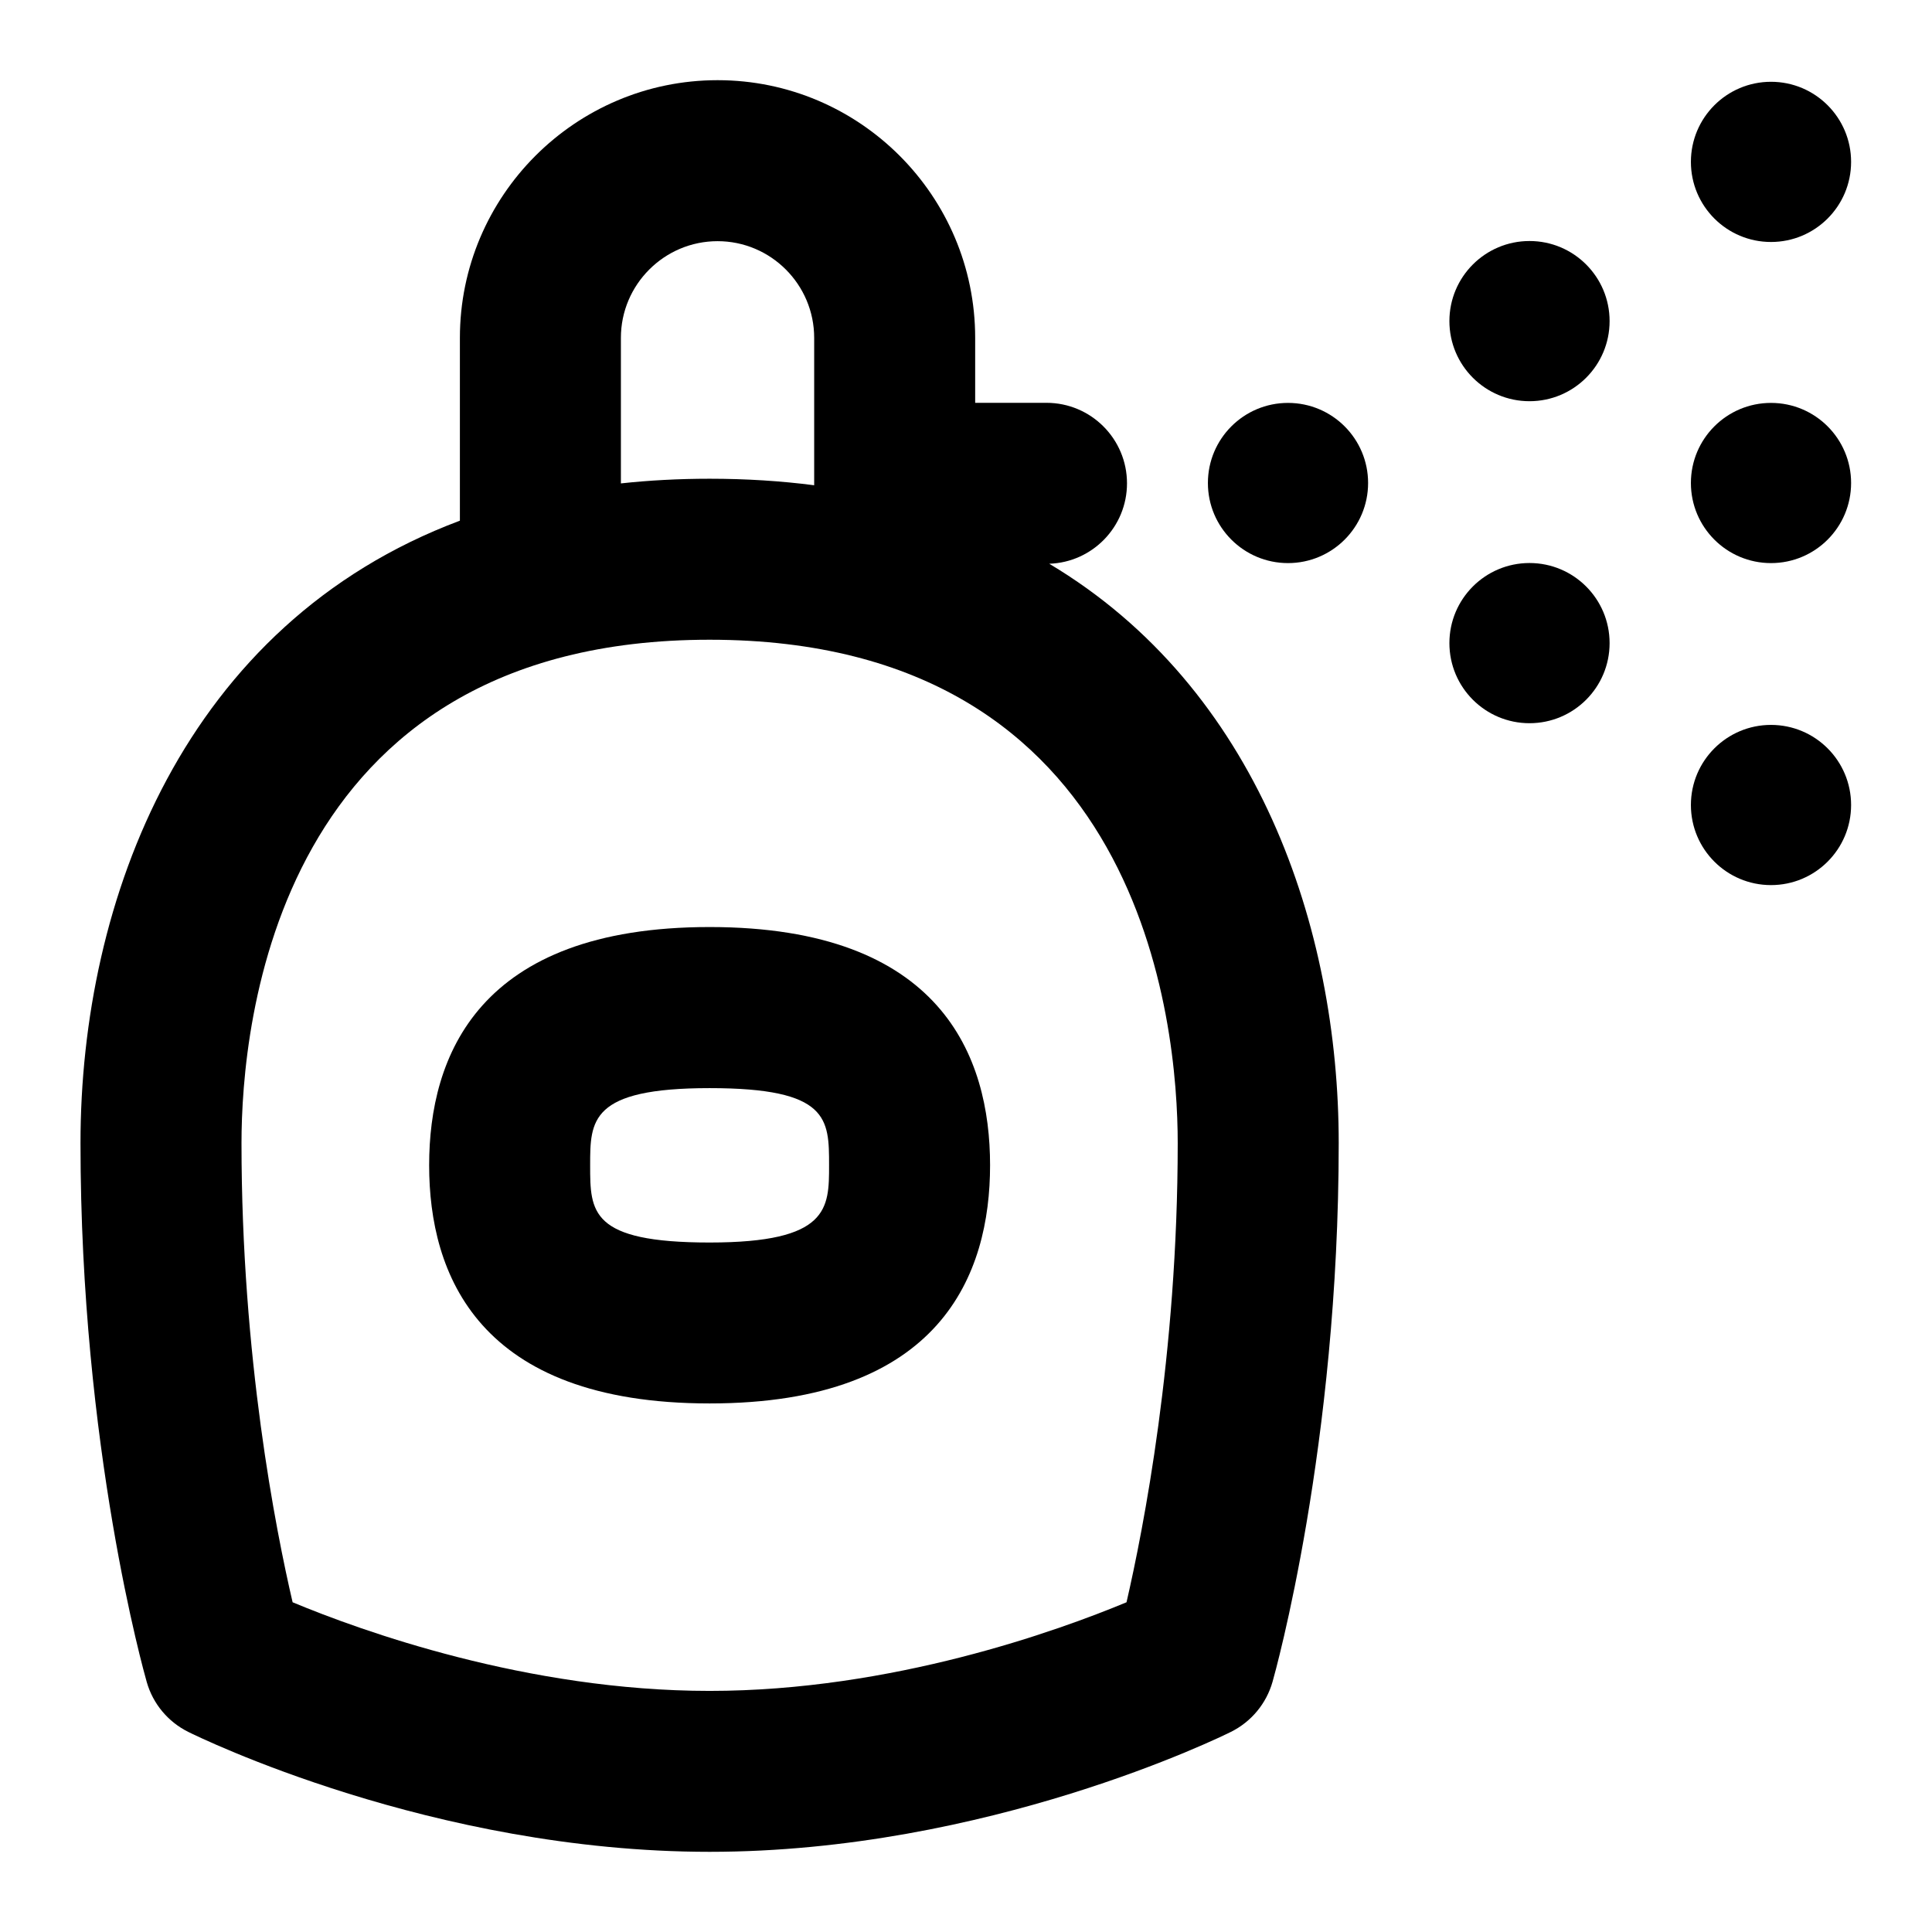 <svg id="Layer_1" viewBox="0 0 24 24" xmlns="http://www.w3.org/2000/svg" data-name="Layer 1"><path d="m13.035 7.003c.536-.018.965-.459.965-.999 0-.552-.448-1-1-1h-.886v-.807c0-1.765-1.436-3.201-3.2-3.201s-3.201 1.436-3.201 3.201v2.271c-3.421 1.282-4.713 4.708-4.713 7.732 0 3.786.79 6.578.823 6.695.077.27.264.494.515.619.123.061 3.033 1.49 6.477 1.49s6.354-1.429 6.476-1.49c.252-.125.44-.351.517-.622.034-.119.822-2.938.822-6.692 0-2.669-1.006-5.652-3.596-7.197zm-5.322-2.806c0-.662.539-1.201 1.201-1.201s1.2.539 1.2 1.201v1.831c-.41-.053-.843-.081-1.299-.081-.384 0-.751.02-1.102.058zm6.281 15.707c-.849.353-2.912 1.101-5.179 1.101s-4.333-.748-5.18-1.101c-.208-.891-.635-3.048-.635-5.704 0-1.467.419-6.253 5.815-6.253s5.815 4.786 5.815 6.253c0 2.635-.429 4.806-.636 5.704z"/><path d="m8.815 11.516c-2.879 0-3.484 1.609-3.484 2.959s.604 2.959 3.484 2.959 3.484-1.609 3.484-2.959-.604-2.959-3.484-2.959zm0 3.919c-1.484 0-1.484-.382-1.484-.959 0-.557 0-.959 1.484-.959s1.484.382 1.484.959c0 .536 0 .959-1.484.959z"/><circle cx="16" cy="6" r=".995"/><circle cx="19" cy="3.989" r=".995"/><circle cx="22" cy="2.011" r=".995"/><circle cx="22" cy="6" r=".995"/><circle cx="22" cy="10" r=".995"/><circle cx="19" cy="7.989" r=".995"/></svg>
